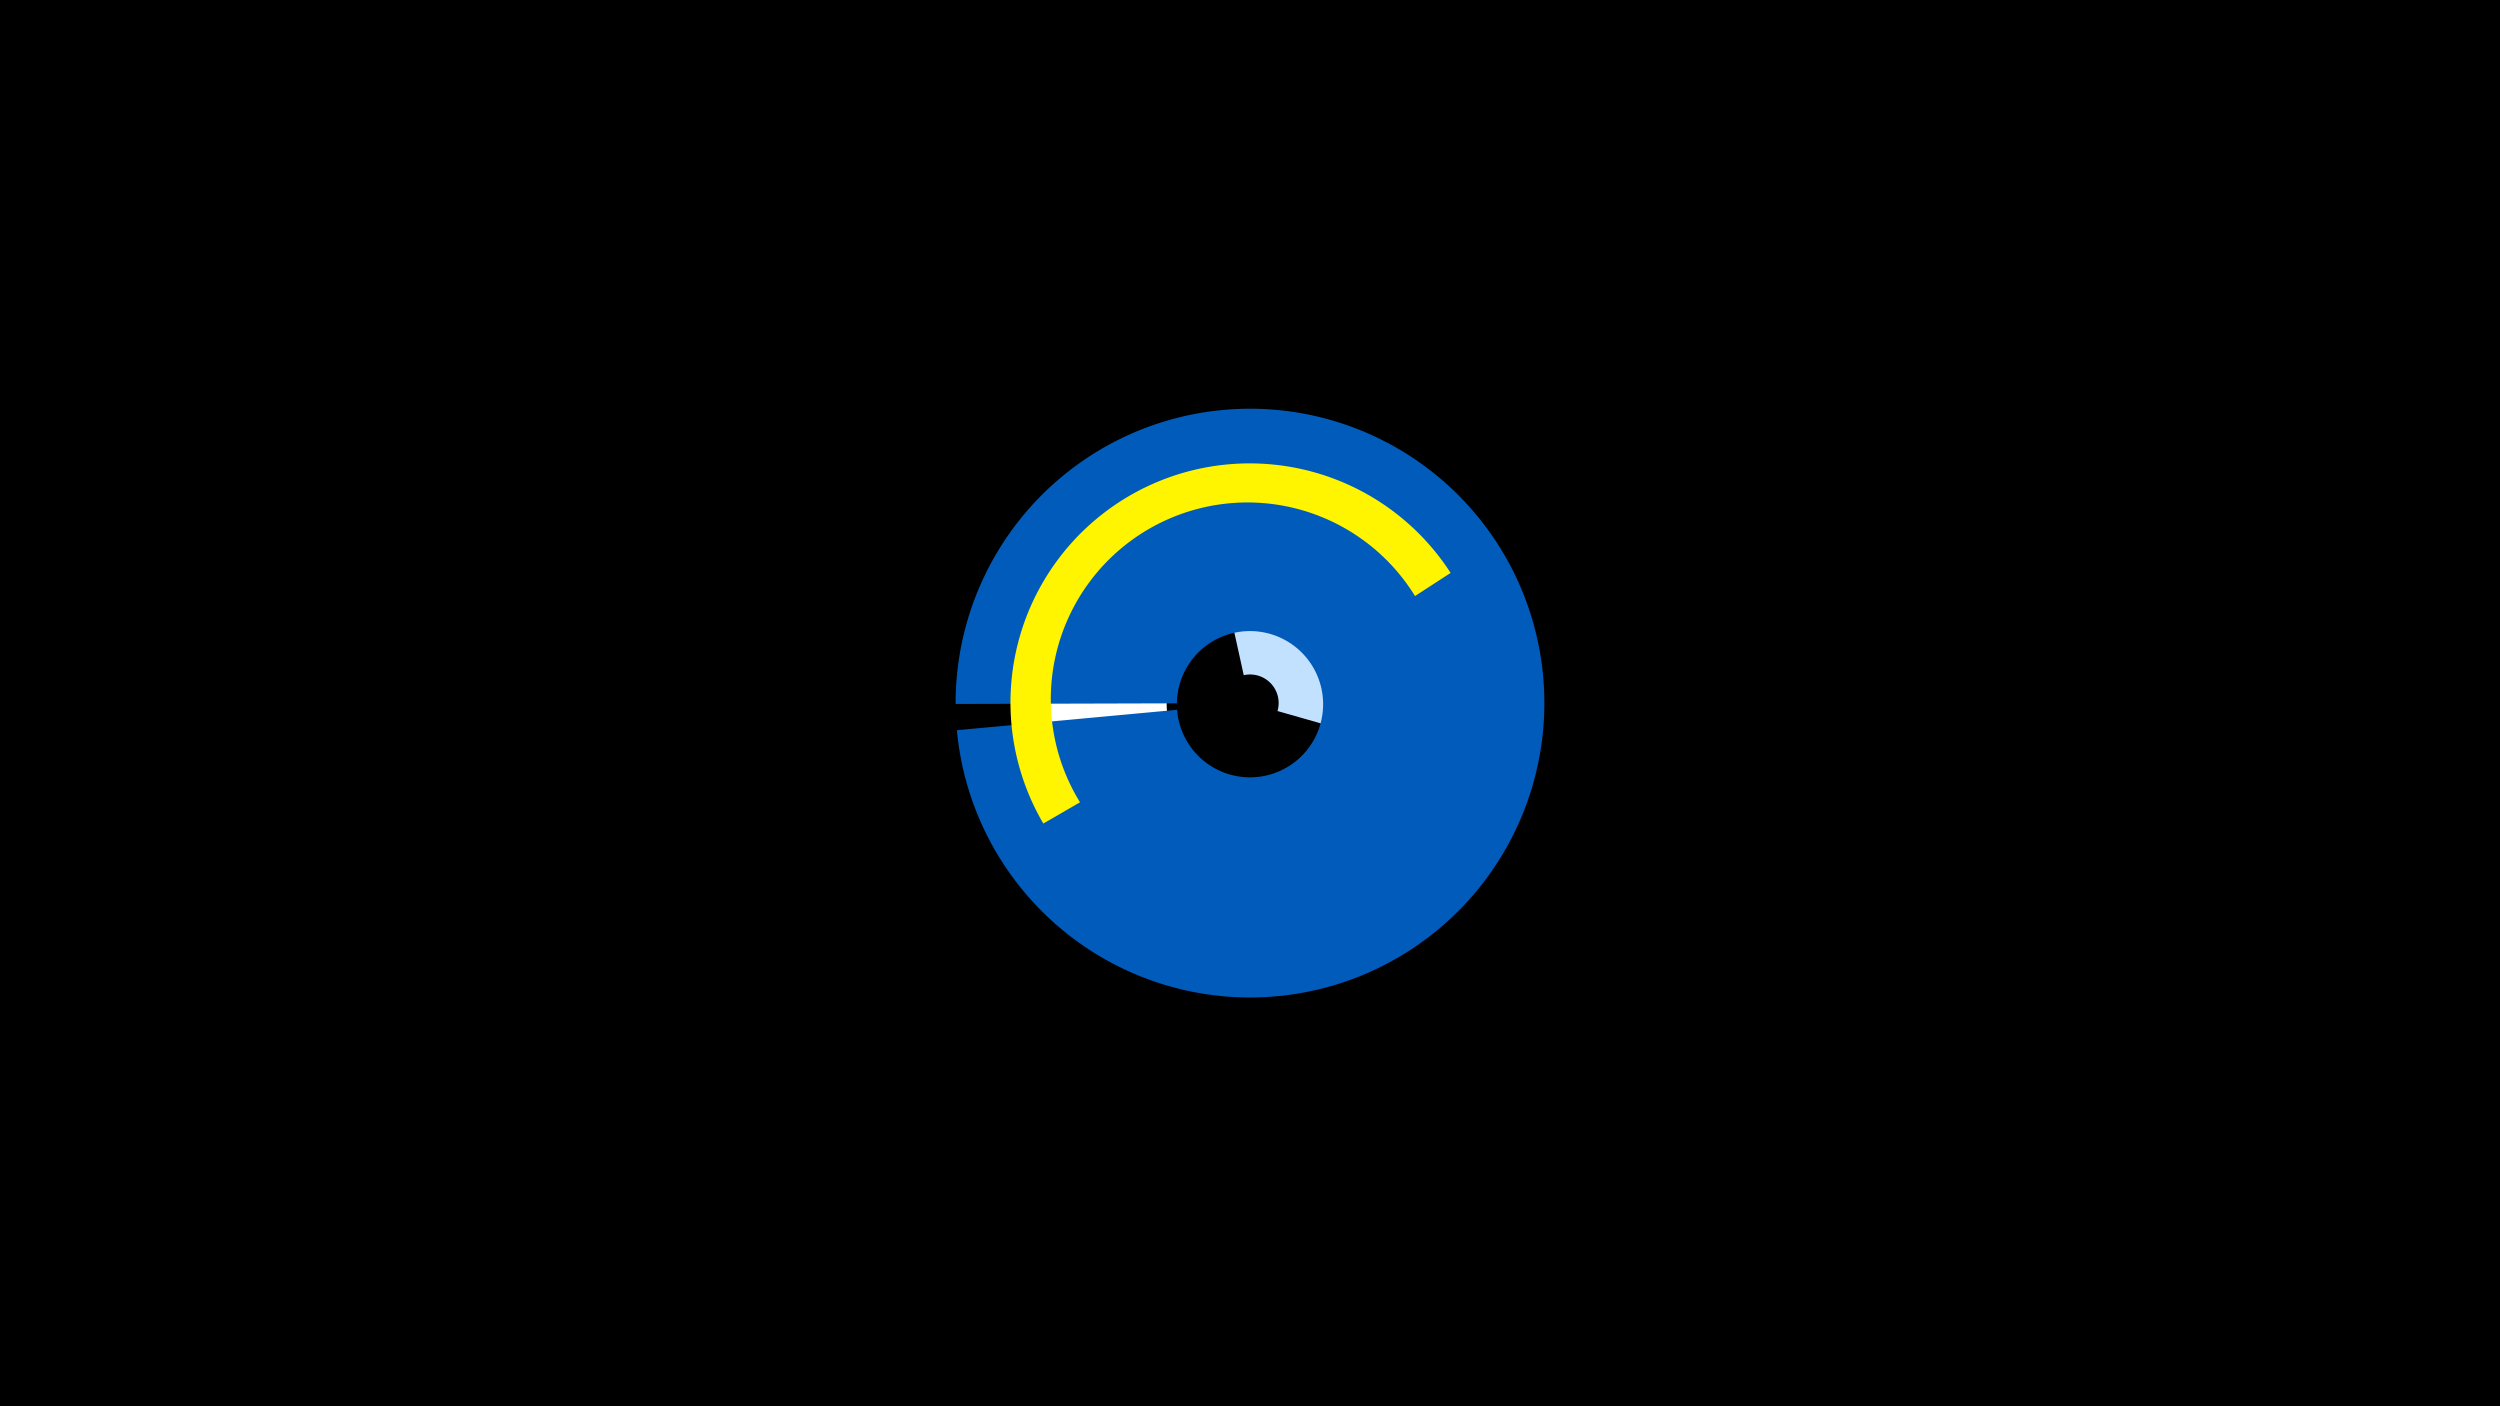 <svg width="1200" height="675" viewBox="-500 -500 1200 675" xmlns="http://www.w3.org/2000/svg"><title>19380-10083673156</title><path d="M-500-500h1200v675h-1200z" fill="#000"/><path d="M76.6-268.5a108.6 108.6 0 0 1 127.8 135.8l-91.2-26a13.7 13.7 0 0 0-16.2-17.2z" fill="#c2e1ff"/><path d="M174.5-96.1a99.8 99.8 0 0 1-157.6-121.7l49.9 33.2a39.9 39.9 0 0 0 63 48.7z" fill="#fff"/><path d="M-41.3-162.1a141.3 141.3 0 1 1 0.6 12.6l105.7-9.8a35.1 35.1 0 1 0-0.1-3.1z" fill="#005bbb"/><path d="M0.8-104.7a114.8 114.8 0 0 1 195.5-120.3l-17.1 11.1a94.4 94.4 0 0 0-160.8 99z" fill="#fff500"/></svg>